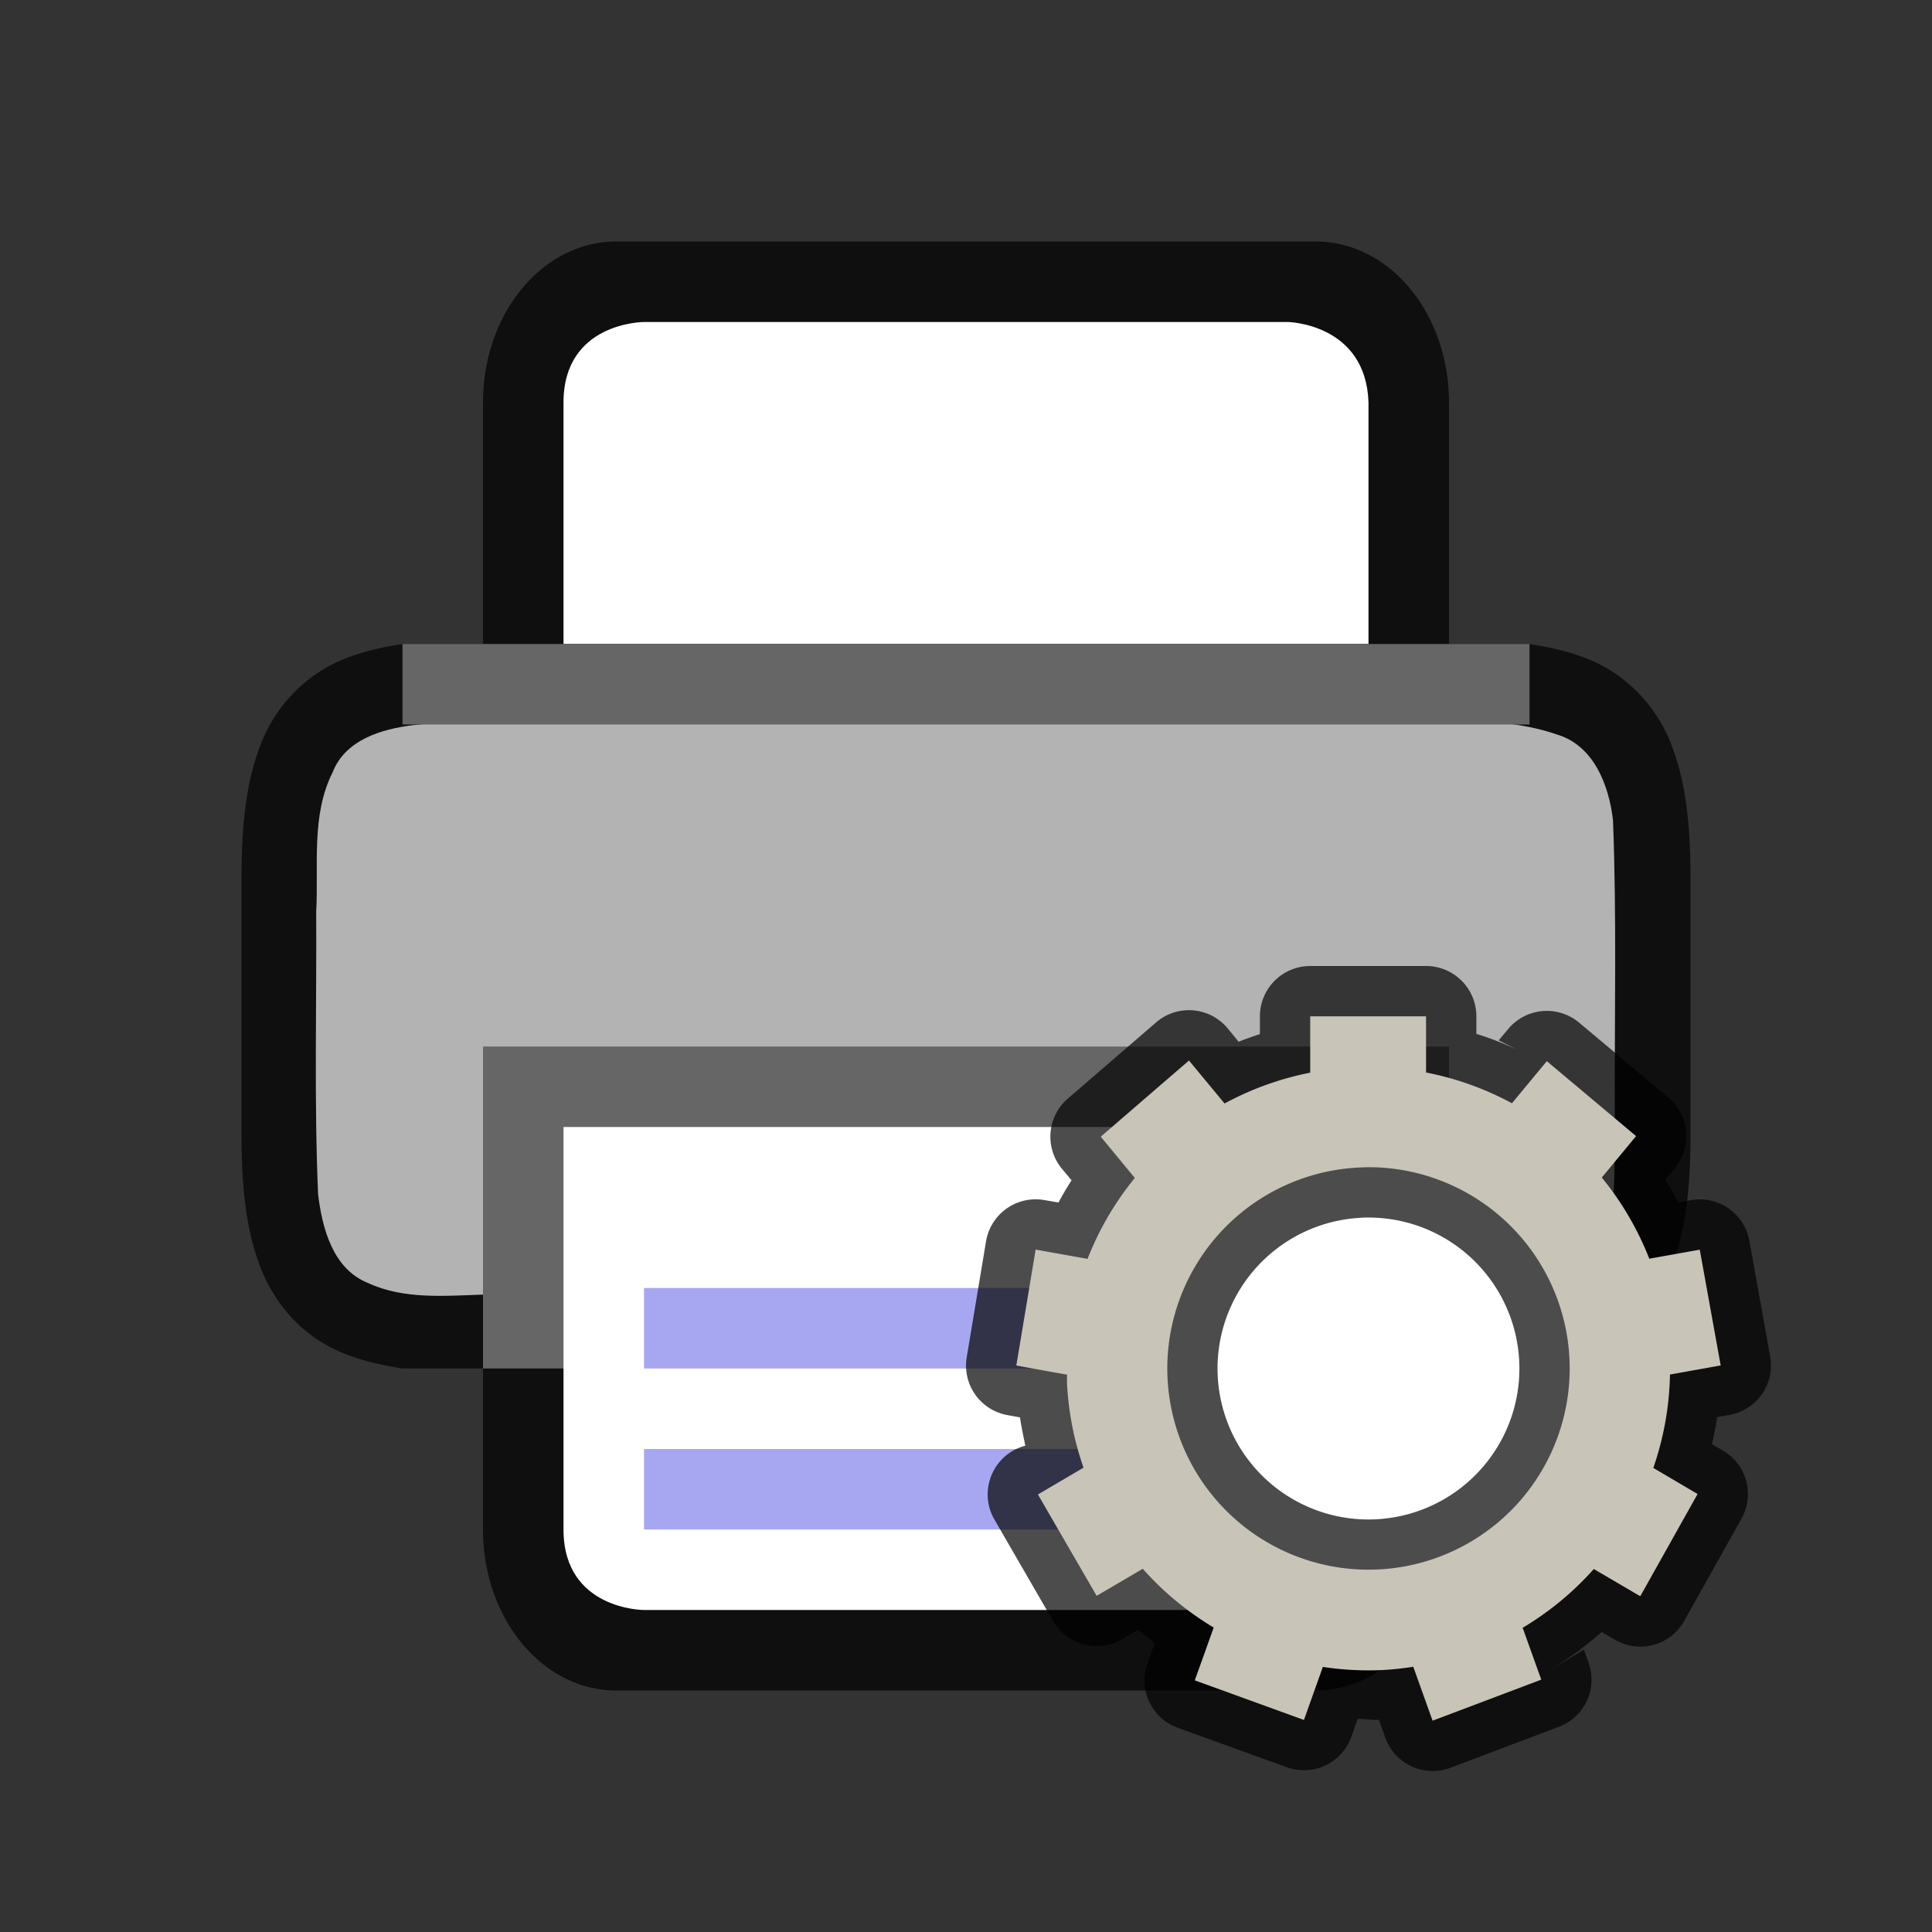 <svg xmlns="http://www.w3.org/2000/svg" height="24" width="24"><rect width="100%" height="100%" fill="#333333" stroke="none"/><g transform="translate(0 6)"><path d="M7.656-3C6.74-3 6-2.108 6-1v3H5c-.338.053-.655.131-.937.287a1.874 1.874 0 00-.838.998C3.06 3.723 3 4.245 3 4.902V8.098c0 .658.06 1.179.225 1.617.164.439.46.79.838.998.282.156.6.234.937.287h1v2c0 1.108.739 2 1.656 2h8.687c.918 0 1.656-.892 1.657-2v-2h1c.338-.053.654-.131.937-.287.39-.222.687-.576.838-.998.165-.438.225-.96.225-1.617V4.902c0-.657-.06-1.179-.225-1.617a1.882 1.882 0 00-.838-.998c-.283-.156-.6-.234-.937-.287h-1v-3c0-1.108-.739-2-1.656-2zM6 3.04V6h12V3.04c.666.031 1.204.084 1.453.222.184.1.29.212.387.472.097.26.16.674.16 1.266v3c0 .592-.063 1.006-.16 1.266s-.203.372-.387.472c-.249.138-.787.19-1.453.223V7H6v2.96c-.667-.031-1.206-.084-1.455-.222-.183-.1-.287-.212-.385-.472C4.063 9.006 4 8.592 4 8V5c0-.592.063-1.006.16-1.266.098-.26.202-.371.385-.472.249-.138.788-.19 1.455-.223z" style="line-height:normal;font-variant-ligatures:normal;font-variant-position:normal;font-variant-caps:normal;font-variant-numeric:normal;font-variant-alternates:normal;font-feature-settings:normal;text-indent:0;text-align:start;text-decoration-line:none;text-decoration-style:solid;text-decoration-color:#000;text-transform:none;text-orientation:mixed;white-space:normal;shape-padding:0;isolation:auto;mix-blend-mode:normal;marker:none" color="#000" font-weight="400" font-family="sans-serif" overflow="visible" opacity=".7"/><path d="M8.205 2.93c-1.023.017-2.052-.032-3.072.078-.39.048-.842.18-1 .584-.271.536-.174 1.16-.205 1.738.006 1.166-.026 2.335.023 3.5.05.423.182.934.621 1.108.447.207.955.159 1.428.144V8h12v2.082c.118.047.292-.016.418.008.46-.006 1-.002 1.326-.385.398-.517.292-1.208.316-1.816-.006-1.234.025-2.47-.023-3.703-.05-.426-.234-.916-.682-1.057-.73-.255-1.519-.15-2.277-.184-2.291-.01-6.582-.015-8.873-.015z" fill="#b3b3b3"/><path fill="#666" d="M6 7h12v4H6z"/><path d="M7 8h10v5c-.032.981-1 1-1 1H8s-1 0-1-1z" fill="#fff"/><path d="M8 10v1h8v-1zM8 12v1h8v-1z" style="line-height:normal;font-variant-ligatures:normal;font-variant-position:normal;font-variant-caps:normal;font-variant-numeric:normal;font-variant-alternates:normal;font-feature-settings:normal;text-indent:0;text-align:start;text-decoration-line:none;text-decoration-style:solid;text-decoration-color:#000;text-transform:none;text-orientation:mixed;white-space:normal;shape-padding:0;isolation:auto;mix-blend-mode:normal;marker:none" color="#000" font-weight="400" font-family="sans-serif" overflow="visible" fill="#a7a7f1"/><path d="M7 2h10v-3c-.032-.981-1-1-1-1H8S7-2 7-1z" fill="#fff"/><path fill="#666" d="M5 2h14v1H5z"/><circle cx="17.1" cy="11.022" r="2.812" fill="#fff"/><path style="line-height:normal;font-variant-ligatures:normal;font-variant-position:normal;font-variant-caps:normal;font-variant-numeric:normal;font-variant-alternates:normal;font-feature-settings:normal;text-indent:0;text-align:start;text-decoration-line:none;text-decoration-style:solid;text-decoration-color:#000;text-transform:none;text-orientation:mixed;white-space:normal;shape-padding:0;isolation:auto;mix-blend-mode:normal;solid-color:#000;solid-opacity:1" d="M16.276 6a.625.625 0 00-.625.625v.221c-.089.029-.177.06-.264.095l-.136-.166a.625.625 0 00-.89-.074l-1.096.946a.625.625 0 00-.074.871l.12.144c-.057.09-.112.182-.162.276l-.174-.03a.625.625 0 00-.726.512l-.24 1.44a.625.625 0 00.506.719l.155.028c.01.06.02.12.032.179.009.05.02.1.03.149l-.007.004h.009l.003.02c-.399.104-.59.56-.384.917l.729 1.261c.173.3.556.401.855.227l.204-.12c.066.059.133.115.203.169l-.09.25a.625.625 0 00.374.799l1.356.491a.625.625 0 00.802-.377l.08-.224c.088.002.175.016.263.013l.08.221a.625.625 0 00.809.374l1.349-.51a.625.625 0 00.367-.795l-.058-.163-.426.258c.109-.066.215-.138.318-.213l.004-.002a.625.625 0 00.06-.045l.02-.017c.085-.064.166-.13.246-.2l.16.095a.625.625 0 00.864-.233l.712-1.271a.625.625 0 00-.23-.844l-.137-.08a4.388 4.388 0 00.064-.336l.152-.027a.625.625 0 00.507-.726l-.259-1.438a.625.625 0 00-.725-.504l-.156.028a4.387 4.387 0 00-.163-.282v-.001l.119-.143a.625.625 0 00-.08-.877l-1.109-.93a.625.625 0 00-.883.08l-.117.14.442.221a4.38 4.38 0 00-.375-.178 4.375 4.375 0 00-.344-.124v-.218A.625.625 0 0017.715 6zm.629 3.127a1.875 1.875 0 011.967 1.777 1.875 1.875 0 01-1.777 1.969 1.875 1.875 0 01-1.968-1.778 1.875 1.875 0 011.778-1.967z" color="#000" font-weight="400" font-family="sans-serif" overflow="visible" opacity=".7"/><path d="M16.276 6.625v.7a3.75 3.75 0 00-1.064.383l-.442-.534-1.096.946.423.513a3.75 3.75 0 00-.587 1.005l-.645-.115-.24 1.44.63.114a3.75 3.75 0 000 .113 3.75 3.75 0 00.205 1.042l-.565.332h-.002l.73 1.26.573-.336a3.75 3.75 0 00.881.73l-.235.656 1.356.492.235-.659a3.75 3.75 0 00.757.038 3.75 3.75 0 00.366-.04l.24.67 1.35-.51-.231-.644a3.75 3.75 0 00.884-.73l.577.338.712-1.27-.55-.324a3.75 3.75 0 00.207-1.16l.63-.113-.26-1.438-.627.112a3.75 3.75 0 00-.59-1.008l.426-.515-1.109-.931-.433.523a3.75 3.75 0 00-1.067-.382v-.698zm.846 1.877a2.5 2.5 0 012.374 2.37v.001a2.5 2.5 0 01-2.37 2.623 2.5 2.5 0 01-2.622-2.369 2.5 2.5 0 012.368-2.623 2.5 2.5 0 01.25-.002z" fill="#c8c4b7"/></g></svg>